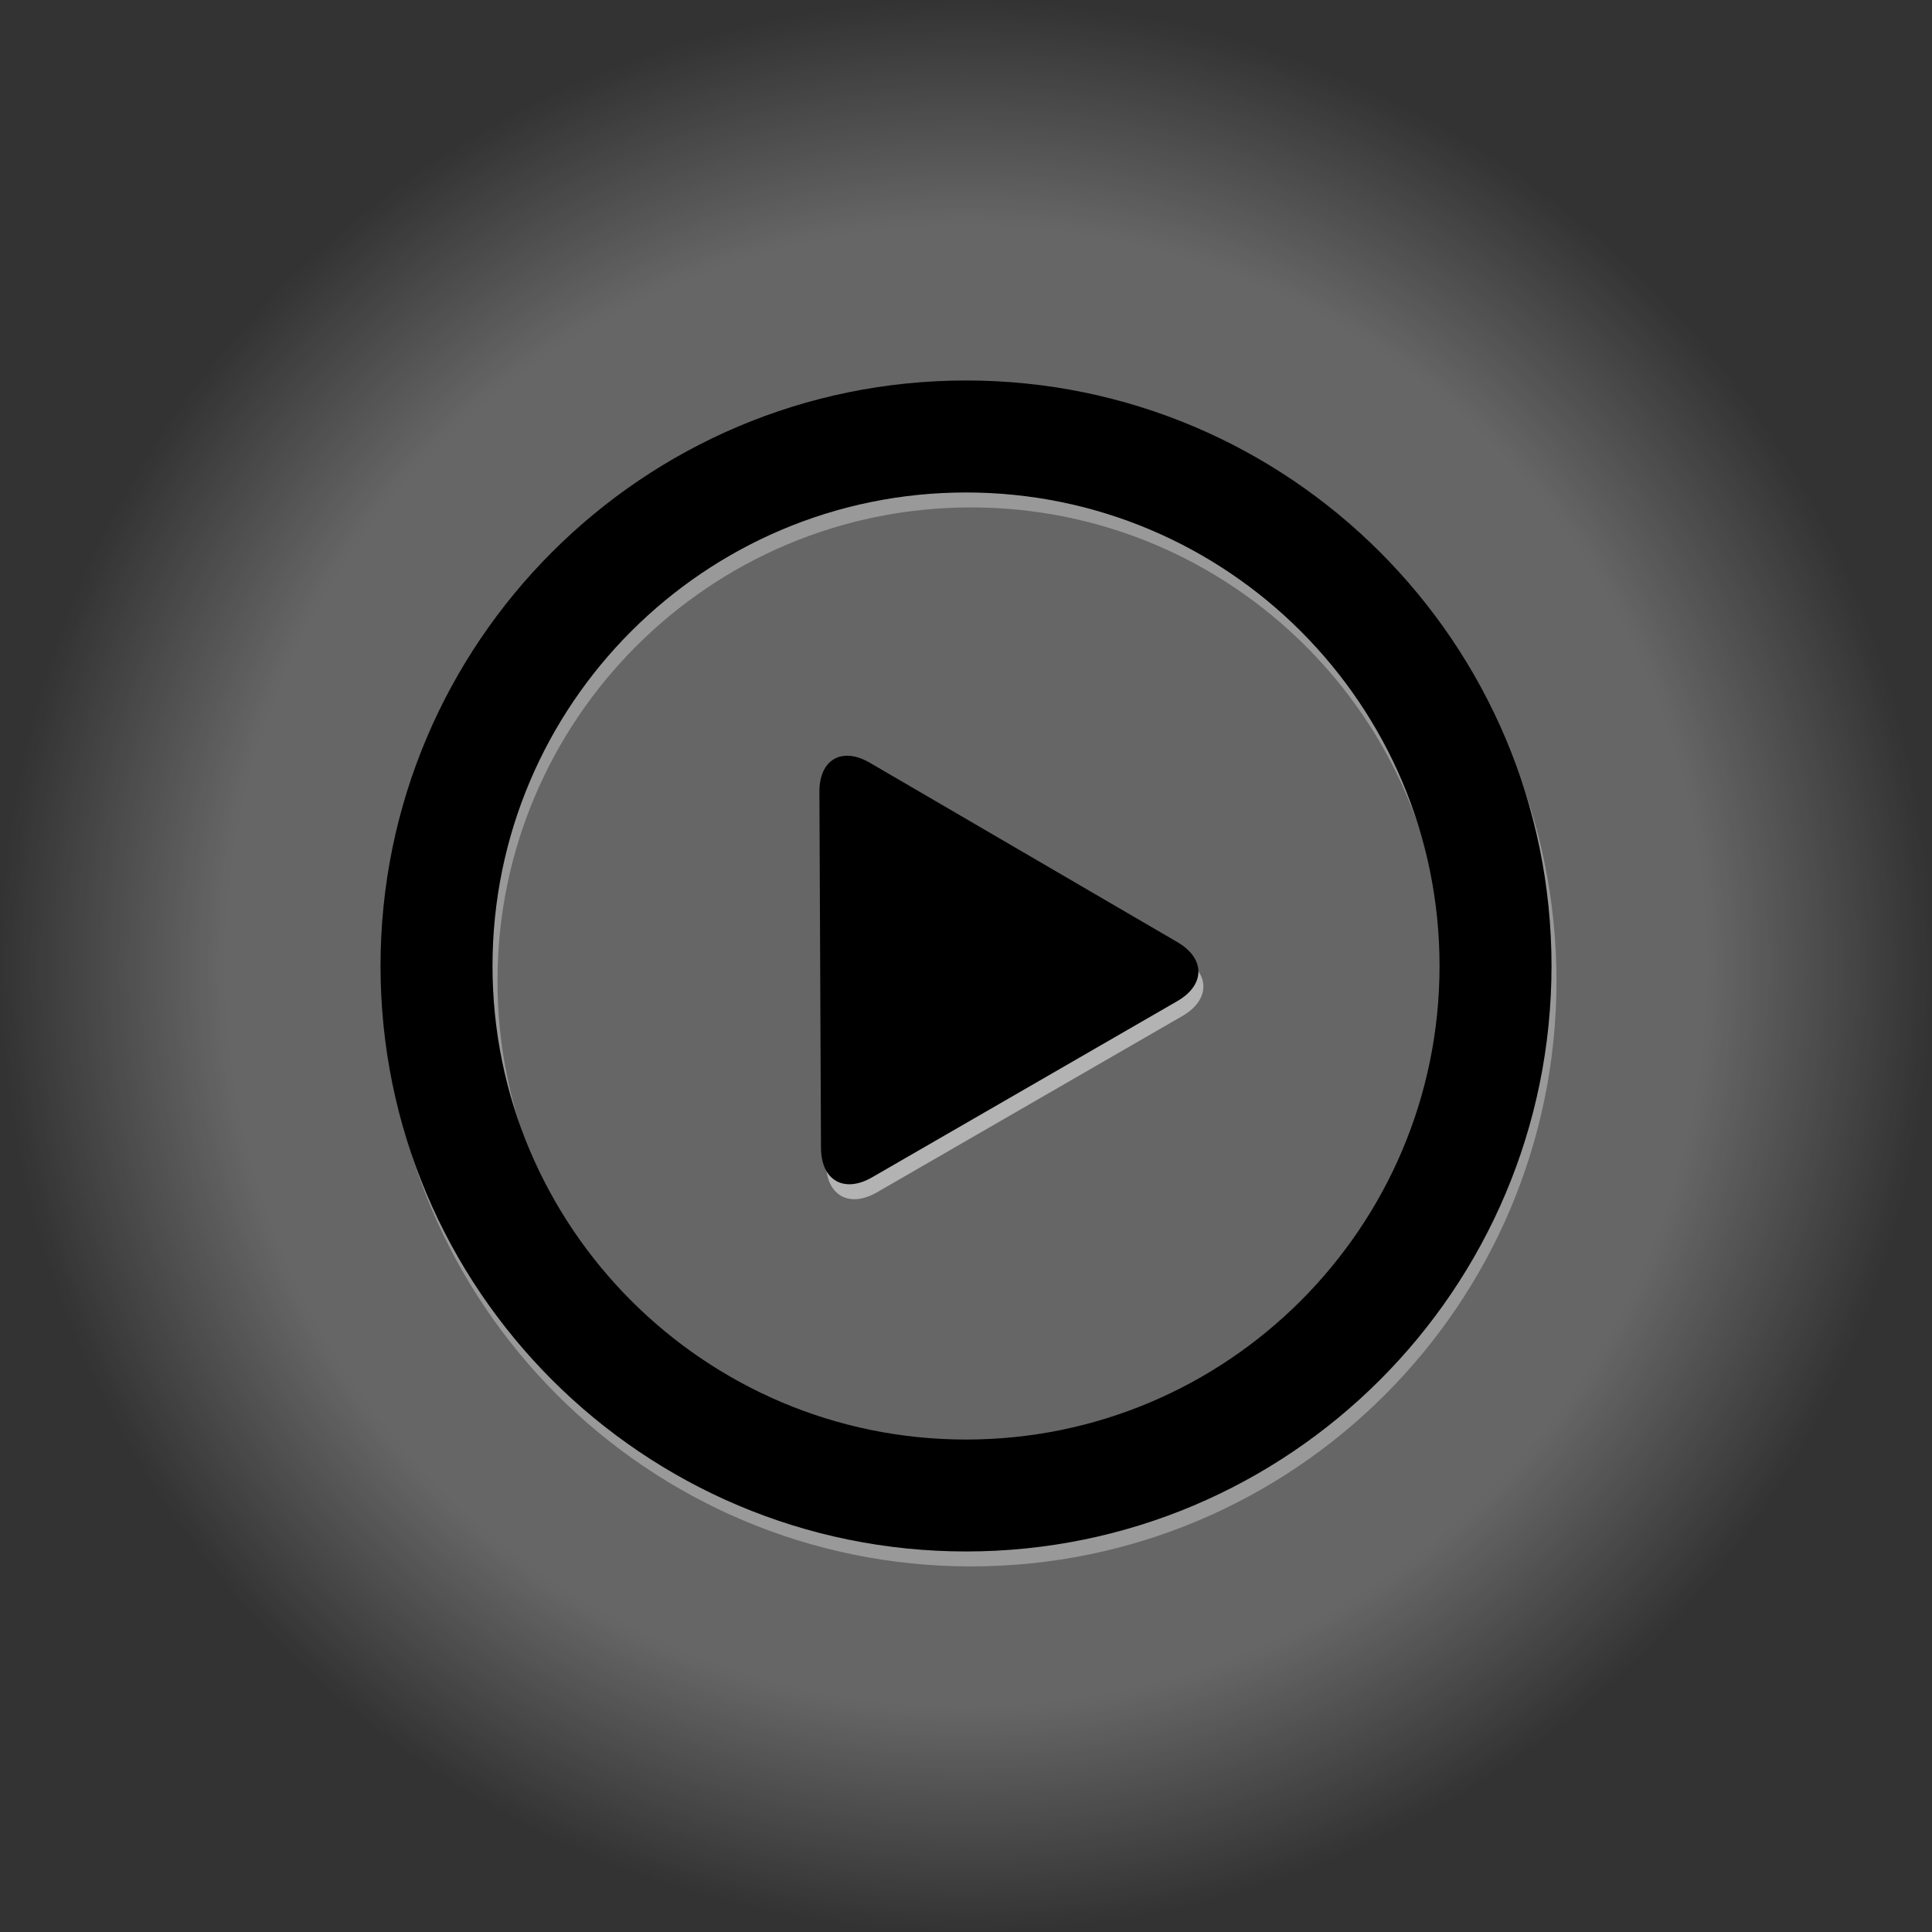 <svg xmlns:rdf="http://www.w3.org/1999/02/22-rdf-syntax-ns#" xmlns="http://www.w3.org/2000/svg" xml:space="preserve" height="3543.3" width="3543.3" version="1.1" y="0px" x="0px" xmlns:xlink="http://www.w3.org/1999/xlink" viewBox="0 0 3543.307 3543.307"><rect x="0" y="0" width="3543.307" height="3543.307" fill="#333333" stroke="none"/><defs><radialGradient id="radialGradient3767" gradientUnits="userSpaceOnUse" cy="50" cx="50" r="29.844"><stop stop-color="#FFF" stop-opacity="0.251" offset="0"/><stop stop-color="#FFF" stop-opacity="0.251" offset="0.766"/><stop stop-color="#FFF" stop-opacity="0" offset="1"/></radialGradient></defs><path style="enable-background:accumulate;color:#000000;" d="m79.844,50a29.844,29.844,0,1,1,-59.689,0,29.844,29.844,0,1,1,59.689,0z" fill-rule="nonzero" transform="matrix(59.363,0,0,59.363,-1196.489,-1196.5)" fill="url(#radialGradient3767)"/><path style="enable-background:accumulate;color:#000000;" fill-rule="nonzero" fill="#999" d="m1780.8,725.21c-592.72,0-1073.8,481.12-1073.8,1073.8s481.04,1073.8,1073.8,1073.8c592.72,0,1073.8-481.12,1073.8-1073.8s-481.04-1073.8-1073.8-1073.8zm0,205.4c479.27,0,868.43,389.08,868.43,868.39,0,479.32-389.16,868.4-868.43,868.4s-868.43-389.08-868.43-868.4,389.16-868.39,868.43-868.39z"/><path style="enable-background:accumulate;color:#000000;" fill-rule="nonzero" fill="#000" d="m1771.7,697.8c-592.72,0-1073.8,481.12-1073.8,1073.8,0,592.82,481.04,1073.8,1073.8,1073.8,592.72,0,1073.8-480.98,1073.8-1073.8,0-592.68-481.04-1073.8-1073.8-1073.8zm0,205.4c479.27,0,868.43,389.08,868.43,868.4s-389.16,868.53-868.43,868.53-868.43-389.21-868.43-868.53,389.16-868.4,868.43-868.4z"/><g fill="#b3b3b3" transform="matrix(53.856,0,0,53.857,703.445,721.747)"><path fill="#b3b3b3" d="M27.204,19.191,16.731,13.083c-0.954-0.557-1.724-0.112-1.719,0.992l0.054,12.124c0.005,1.104,0.784,1.553,1.741,1l10.393-6c0.956-0.552,0.958-1.451,0.004-2.008z"/></g><g transform="matrix(53.856,0,0,53.857,694.315,694.342)"><path fill="#000" d="M27.204,19.191,16.731,13.083c-0.954-0.557-1.724-0.112-1.719,0.992l0.054,12.124c0.005,1.104,0.784,1.553,1.741,1l10.393-6c0.956-0.552,0.958-1.451,0.004-2.008z"/></g></svg>

